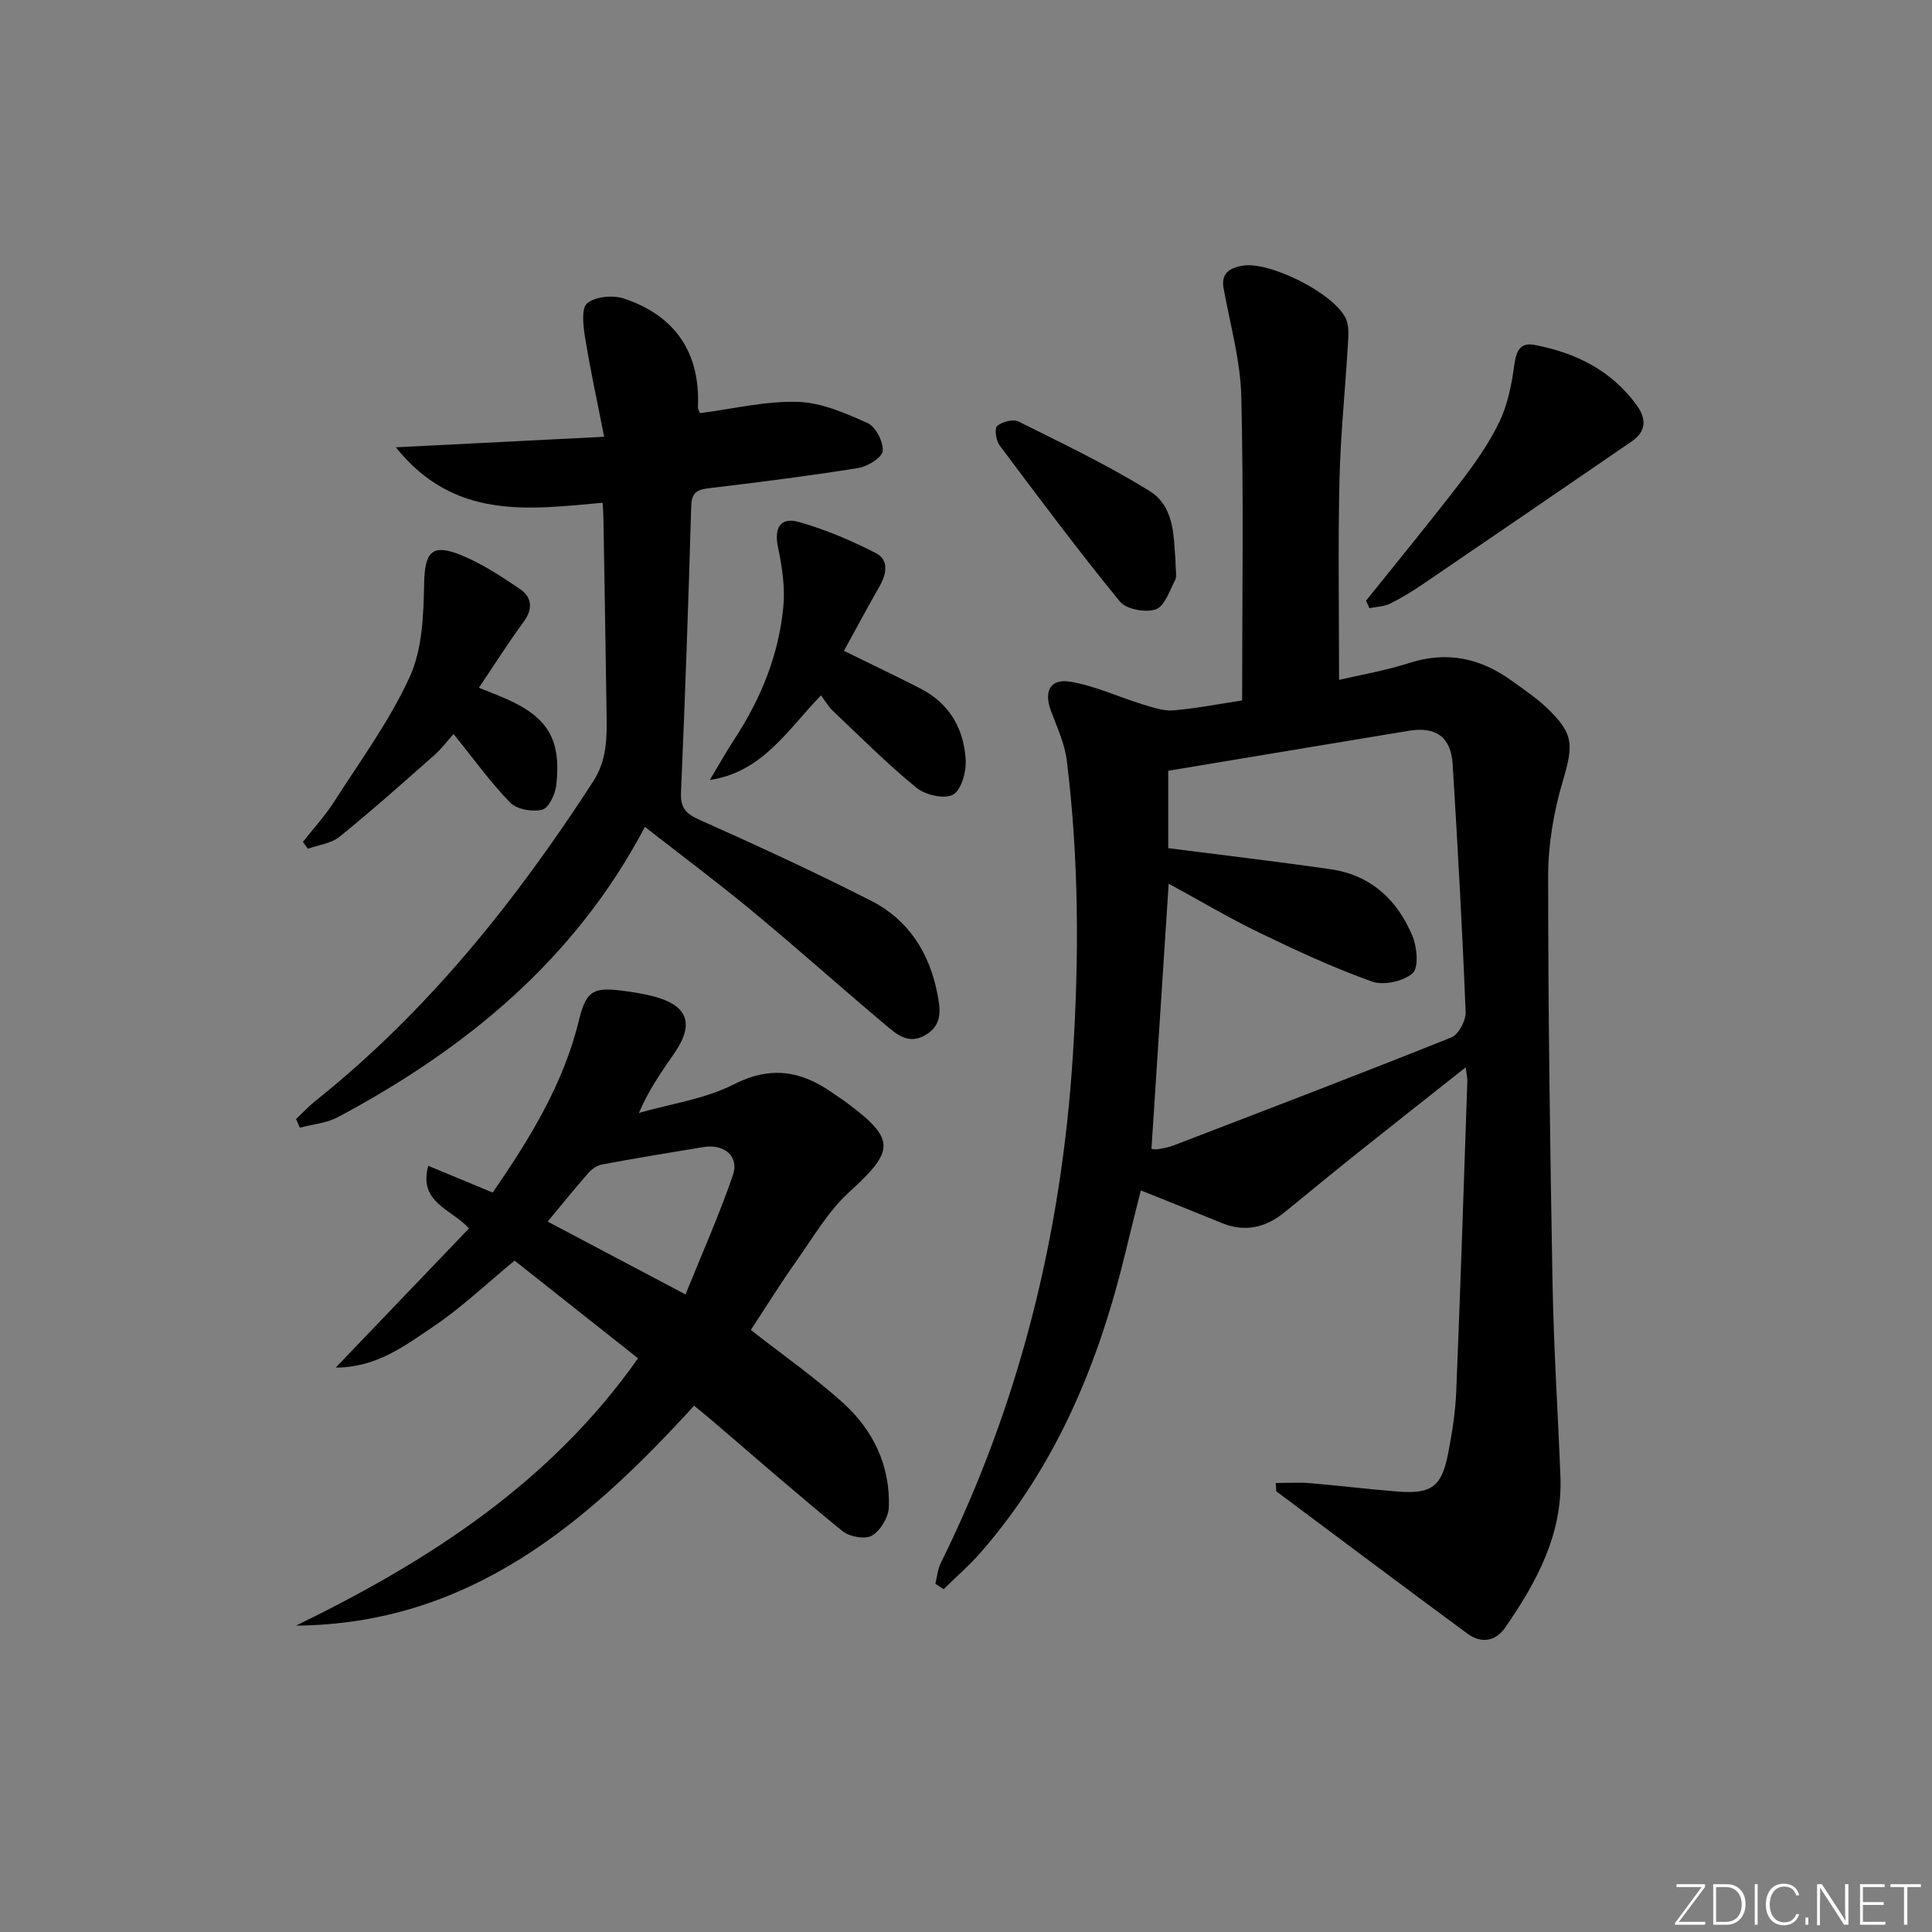 <svg enable-background="new 0 0 400 400" viewBox="0 0 400 400" xmlns="http://www.w3.org/2000/svg"><rect x="0" y="0" width="400" height="400" fill="#808080" stroke="none"/><g fill="#fafbfc"><path d="m346.9 398 5.4-7.3h-5.2v-.6h5.9v.6l-5.4 7.2h5.5l-.1.6h-6.2v-.5z"/><path d="m354.7 390.1h2.8c2.3 0 3.9 1.6 3.9 4.1s-1.6 4.3-3.9 4.3h-2.8zm.6 7.8h2c2.2 0 3.3-1.6 3.3-3.6 0-1.8-1-3.6-3.3-3.6h-2z"/><path d="m363.9 390.1v8.4h-.6v-8.4z"/><path d="m372.5 396.3c-.4 1.3-1.4 2.3-3.2 2.3-2.4 0-3.7-1.9-3.7-4.3 0-2.3 1.2-4.3 3.7-4.3 1.8 0 2.9 1 3.2 2.4h-.6c-.4-1.1-1.1-1.8-2.5-1.8-2.1 0-3 1.9-3 3.7s.9 3.7 3 3.7c1.4 0 2.1-.7 2.5-1.7z"/><path d="m373.8 398.5v-1.5h.6v1.5z"/><path d="m376.2 398.5v-8.4h1c1.3 2 4.4 6.7 4.9 7.6-.1-1.2-.1-2.4-.1-3.8v-3.8h.7v8.4h-.9c-1.2-1.9-4.4-6.8-5-7.7.1 1.1 0 2.3 0 3.9v3.9h-.6z"/><path d="m390 394.4h-4.3v3.5h4.7l-.1.6h-5.2v-8.4h5.1v.6h-4.5v3.1h4.3z"/><path d="m394.2 390.7h-2.8v-.6h6.3v.6h-2.8v7.8h-.7z"/></g><path d="m264.12 307.04c2.42 0 4.76-.16 7.07.03 6.12.51 12.23 1.28 18.36 1.75 6.84.52 8.95-1.06 10.27-7.89.82-4.23 1.5-8.53 1.68-12.83.88-21.45 1.56-42.9 2.3-64.35.02-.59-.14-1.19-.34-2.77-7.89 6.24-15.15 11.95-22.38 17.72-5.07 4.05-10.08 8.18-15.12 12.28-3.93 3.19-8.2 4.21-13.03 2.22-5.36-2.2-10.75-4.33-16.73-6.74-.98 3.92-2.09 8.27-3.14 12.64-5.5 22.92-14.28 44.26-29.96 62.26-2.38 2.73-5.15 5.12-7.74 7.67-.57-.37-1.13-.74-1.7-1.12.36-1.45.48-3.02 1.13-4.33 16.35-33.07 24.95-68.09 27.32-104.84 1.32-20.49 1.27-40.9-1.24-61.26-.43-3.54-2.04-6.95-3.3-10.35-1.48-4-.15-6.69 4.05-5.99 5.11.86 9.97 3.16 14.99 4.7 2.07.63 4.29 1.41 6.36 1.23 4.92-.42 9.78-1.38 14.2-2.05 0-21.29.33-42.08-.17-62.86-.18-7.52-2.31-14.99-3.67-22.47-.58-3.19 1.36-4.2 3.8-4.66 5.57-1.06 18.96 5.62 21.47 10.85.66 1.38.61 3.22.51 4.83-.56 9.62-1.57 19.22-1.79 28.84-.31 13.61-.08 27.24-.08 41.21 4.1-.97 9.44-1.87 14.54-3.5 7.83-2.51 14.74-1 21.19 3.67 2.42 1.75 4.94 3.42 7.11 5.46 5.84 5.5 5.71 7.8 3.45 15.44-1.86 6.28-3 13.03-3 19.57-.01 28.14.4 56.29.91 84.43.24 13.3 1.11 26.58 1.63 39.87.47 11.95-4.92 21.84-11.41 31.24-2.01 2.91-4.98 3.4-7.87 1.27-13.22-9.75-26.36-19.6-39.52-29.43-.06-.09-.01-.34-.15-1.74zm-22.16-124.09c-1.21 18.61-2.38 36.61-3.56 54.88-.03 0 .62.2 1.22.11 1.14-.17 2.31-.39 3.38-.8 19.19-7.38 38.4-14.7 57.48-22.35 1.5-.6 3.03-3.49 2.96-5.26-.68-17.09-1.63-34.18-2.68-51.25-.35-5.7-3.46-7.91-9.08-6.98-16.32 2.69-32.63 5.42-49.81 8.28v16.02c11.41 1.47 22.58 2.77 33.7 4.38 8.28 1.21 13.78 6.38 16.88 13.85.95 2.29 1.31 6.52.01 7.67-1.91 1.68-5.99 2.58-8.4 1.72-7.95-2.84-15.66-6.41-23.27-10.09-6.38-3.09-12.5-6.73-18.83-10.18z" fill="#010000"/><path d="m61.29 336.57c27.5-13.4 52.66-29.57 70.81-55.35-8.58-6.79-17.04-13.48-25.56-20.22-5.75 4.73-11.05 9.8-17.06 13.82-5.72 3.82-11.49 8.3-19.98 8.33 9.6-10.02 18.5-19.32 27.6-28.82-3.69-4.07-10.51-5.32-8.44-12.96 4.71 1.95 8.92 3.7 13.35 5.53 7.69-11.17 14.63-22.43 17.83-35.58 1.44-5.89 2.75-6.96 8.57-6.26 2.31.28 4.62.64 6.87 1.22 7.11 1.86 8.53 5.64 4.4 11.68-2.61 3.82-5.32 7.56-7.4 12.46 6.59-1.9 13.66-2.87 19.66-5.92 7.65-3.89 13.95-2.79 20.41 1.76.95.67 1.94 1.29 2.87 1.98 10.26 7.62 10.05 9.96.65 18.52-4.33 3.94-7.43 9.28-10.86 14.14-3.41 4.82-6.53 9.84-9.56 14.45 6.64 5.2 13.19 9.78 19.08 15.09 6.27 5.66 9.82 13.05 9.49 21.67-.08 2.06-1.75 4.81-3.51 5.83-1.43.82-4.66.23-6.1-.95-9.29-7.56-18.3-15.46-27.4-23.24-1.12-.96-2.28-1.87-3.31-2.71-22.43 24.61-46.75 45.21-82.41 45.53zm52.1-83.65c9.58 5.06 18.48 9.76 28.54 15.08 3.43-8.5 6.98-16.45 9.8-24.67 1.35-3.94-1.76-6.55-6.11-5.84-7.01 1.14-14.02 2.31-21.01 3.61-1 .19-2.07.94-2.77 1.73-2.73 3.1-5.33 6.33-8.45 10.09z" fill="#010000"/><path d="m133.52 171.2c-14.53 27.56-37.08 45.94-63.55 60.09-2.35 1.25-5.24 1.48-7.88 2.19-.27-.6-.54-1.2-.8-1.8 1.37-1.28 2.66-2.67 4.12-3.83 23.15-18.5 41.35-41.28 57.37-66.01 2.89-4.46 2.88-9.02 2.81-13.82-.2-13.64-.43-27.27-.66-40.91-.01-.81-.09-1.62-.17-3.02-15.22 1.36-30.69 3.67-42.8-11.48 14.62-.74 28.06-1.42 43.12-2.18-1.47-7.52-2.9-14.05-3.96-20.64-.38-2.36-.79-6.02.46-7.02 1.74-1.39 5.33-1.72 7.61-.96 10.77 3.61 15.8 11.36 15.31 22.48-.02.45.31.91.43 1.25 6.81-.88 13.53-2.53 20.2-2.34 4.9.14 9.9 2.32 14.49 4.39 1.68.76 3.3 3.89 3.13 5.79-.12 1.35-3.13 3.21-5.07 3.52-10.16 1.63-20.38 2.92-30.6 4.14-2.46.3-3.89.66-3.97 3.7-.57 19.78-1.26 39.56-2.12 59.33-.14 3.24 1.04 4.42 3.89 5.69 11.96 5.34 23.87 10.82 35.54 16.77 7.69 3.92 12.04 10.81 13.66 19.25.59 3.06 1.15 6.32-2.37 8.45-3.59 2.18-6.09-.1-8.44-2.08-9.17-7.71-18.09-15.71-27.32-23.35-7.26-6.02-14.83-11.67-22.43-17.6z" fill="#010000"/><path d="m169.98 143.96c-7.04 7.3-12.13 15.88-23.02 17.53 1.72-2.87 3.35-5.79 5.18-8.59 5.44-8.34 9.11-17.39 10.04-27.29.38-4.02-.25-8.25-1.09-12.25-.86-4.07.45-6.38 4.34-5.28 5.47 1.55 10.81 3.82 15.88 6.42 2.85 1.47 2.22 4.41.72 7.02-2.47 4.3-4.8 8.68-7.3 13.23 5.55 2.73 10.73 5.19 15.83 7.8 6.03 3.08 9.03 8.37 9.38 14.86.13 2.44-.94 6.23-2.65 7.13-1.82.96-5.73.04-7.57-1.46-6.04-4.94-11.58-10.5-17.26-15.88-.95-.89-1.62-2.09-2.48-3.24z" fill="#010000"/><path d="m99.15 142.39c2.32.94 3.87 1.52 5.38 2.18 8.84 3.85 11.7 8.43 10.65 17.95-.21 1.87-1.54 4.76-2.9 5.11-2.01.52-5.27-.04-6.65-1.46-4.15-4.26-7.65-9.16-11.73-14.2-1.26 1.4-2.51 3.09-4.05 4.44-6.45 5.7-12.88 11.43-19.57 16.84-1.72 1.39-4.33 1.68-6.53 2.47-.35-.47-.69-.94-1.04-1.41 2.17-2.77 4.58-5.38 6.46-8.32 5.44-8.5 11.51-16.75 15.67-25.87 2.6-5.71 2.85-12.77 2.97-19.25.13-6.57 1.56-8.44 7.72-5.91 4.24 1.74 8.19 4.33 12.02 6.91 2.53 1.7 2.9 4.09.88 6.85-3.14 4.27-5.97 8.76-9.28 13.67z" fill="#010000"/><path d="m282.83 124.36c6.54-8.17 13.19-16.24 19.56-24.54 3.03-3.95 5.95-8.1 8.08-12.57 1.72-3.6 2.52-7.75 3.06-11.75.38-2.84 1.22-4.65 4.16-4.09 8.58 1.62 16.04 5.32 21.27 12.63 1.94 2.71 1.84 5.31-1.09 7.32-14.39 9.87-28.8 19.73-43.23 29.55-2.2 1.49-4.48 2.9-6.86 4.07-1.27.62-2.83.64-4.26.94-.23-.53-.46-1.04-.69-1.56z" fill="#010000"/><path d="m243.37 115.95c0 2.17.34 3.34-.07 4.13-1.14 2.21-2.17 5.44-4.01 6.08-2.12.73-6.12-.01-7.44-1.63-8.61-10.54-16.76-21.46-24.92-32.36-.74-.99-1.06-3.52-.47-4 1.06-.87 3.31-1.45 4.43-.89 9.16 4.58 18.46 9 27.14 14.4 5.29 3.29 4.93 9.8 5.34 14.27z" fill="#010000"/></svg>